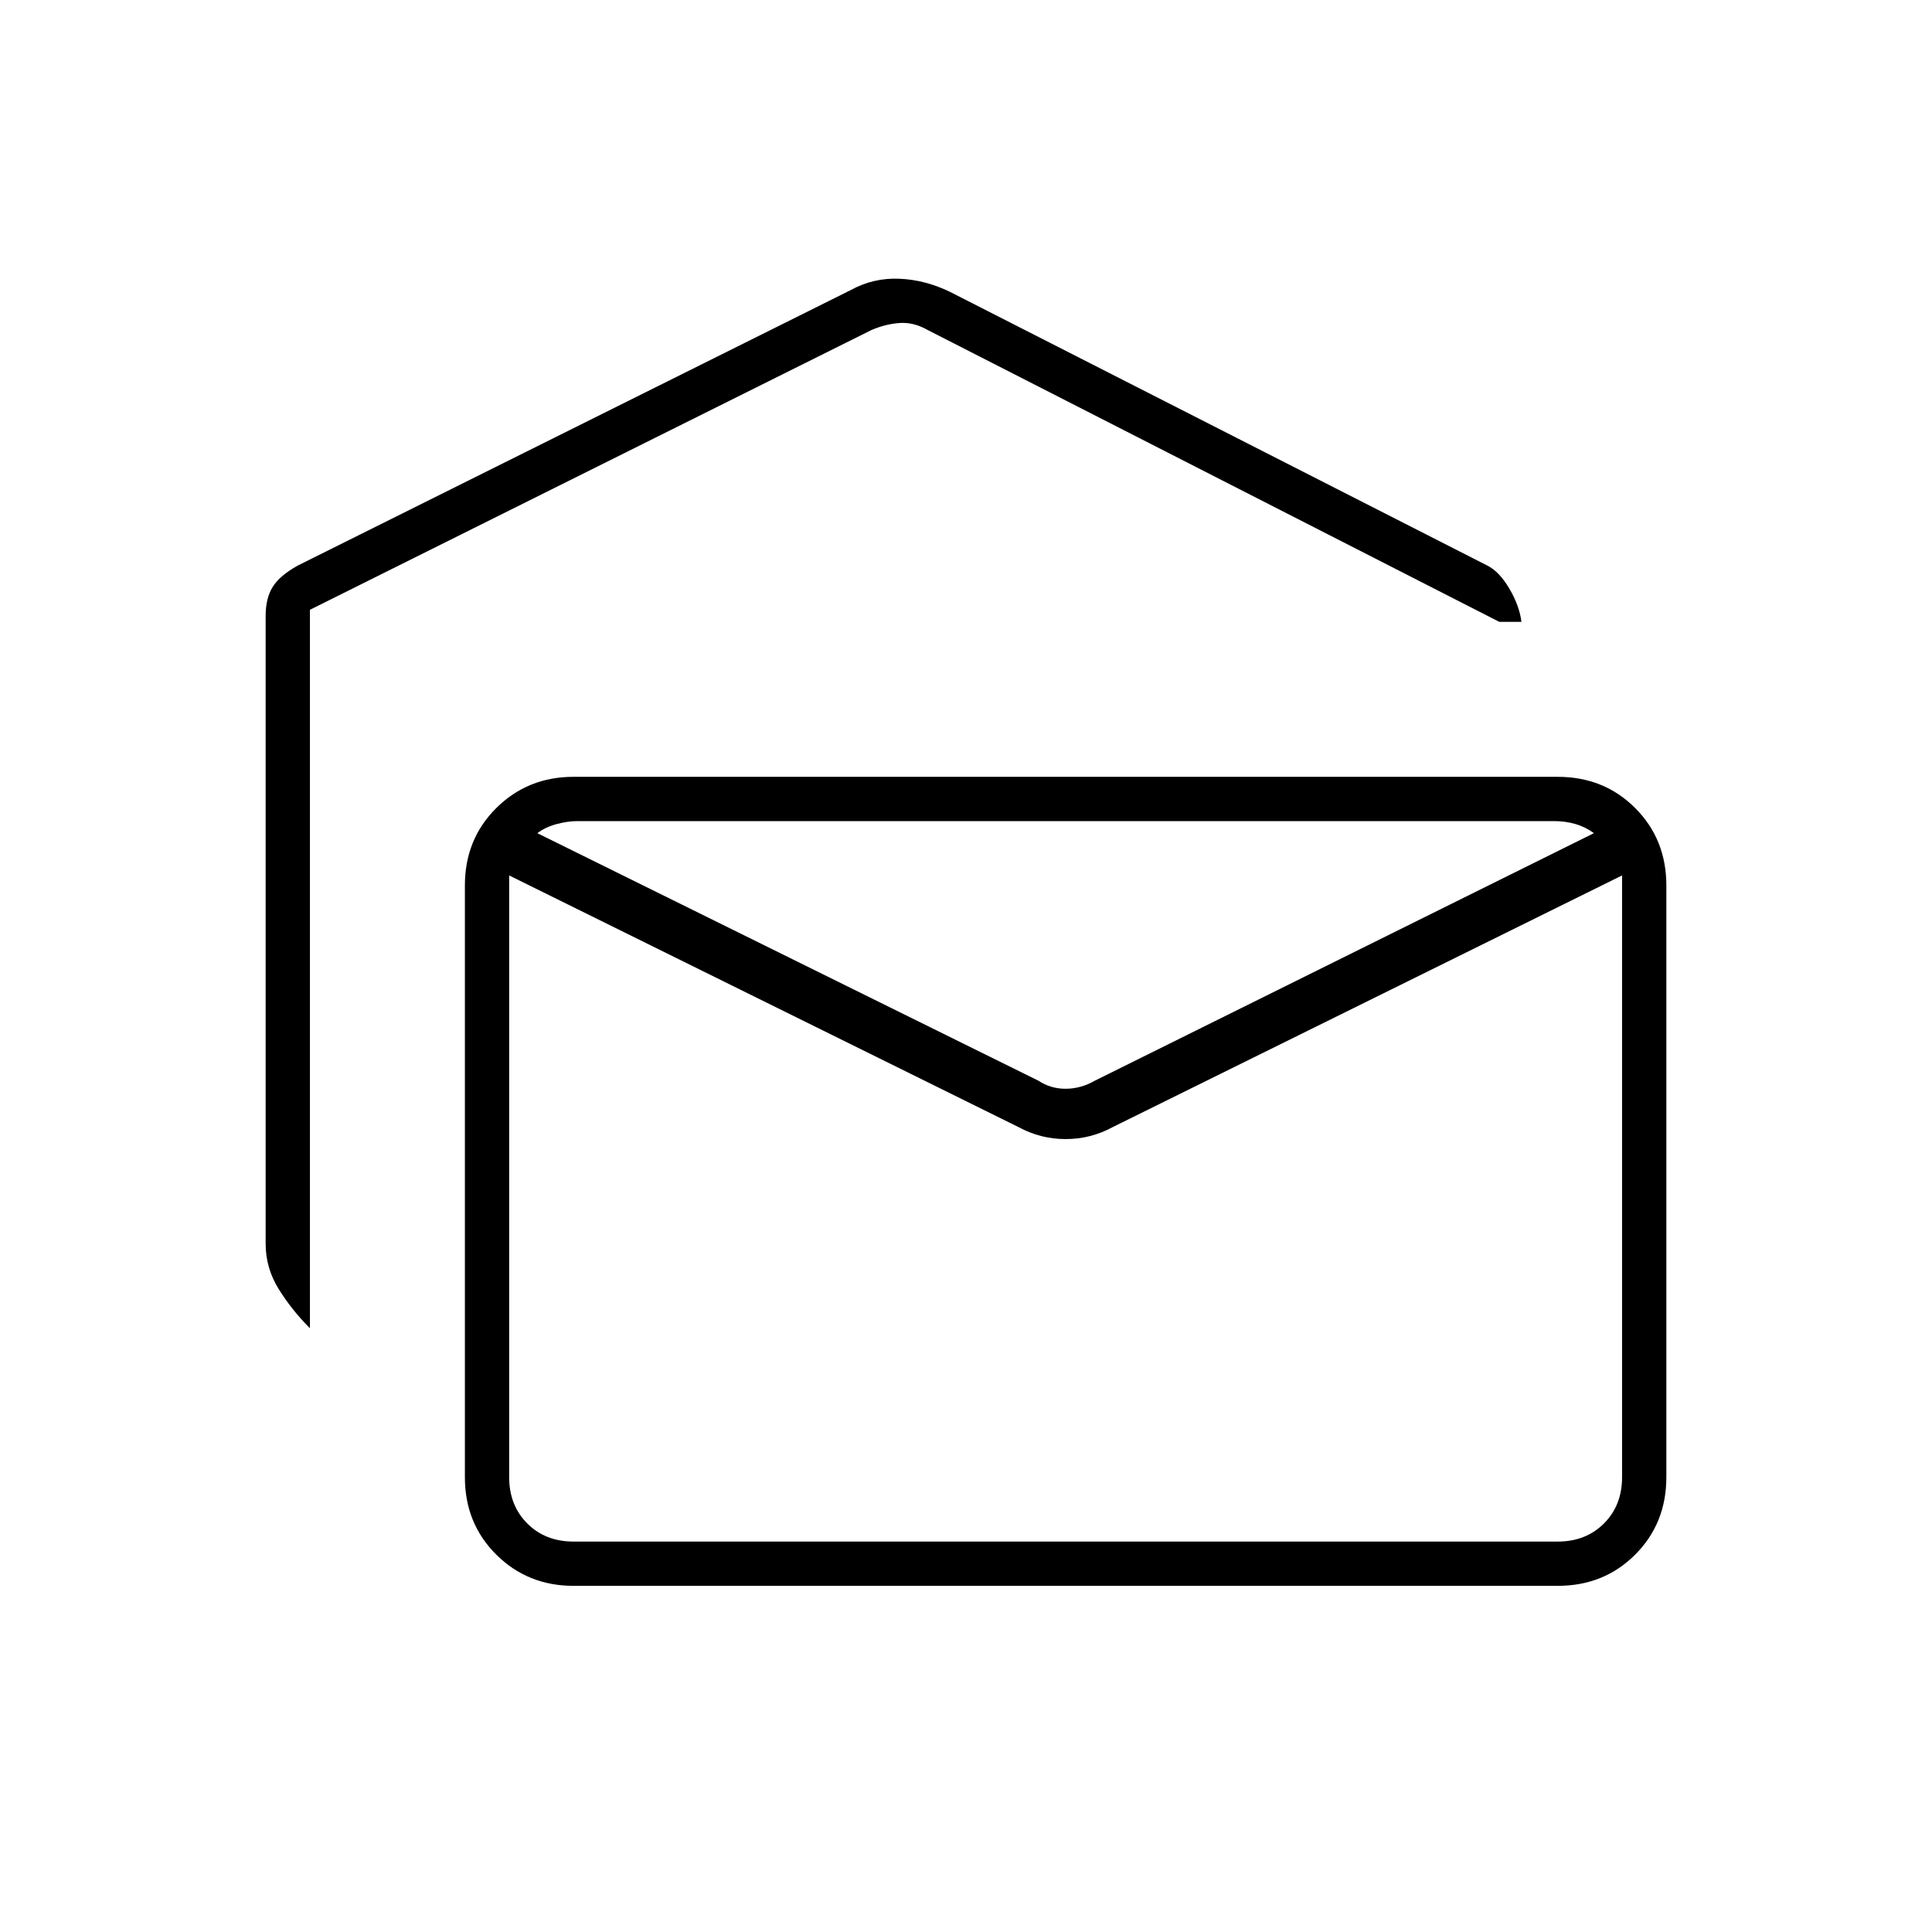 <svg xmlns="http://www.w3.org/2000/svg" width="48" height="48" viewBox="0 -960 960 960"><path d="M154-300q-9-9-15.5-19.444Q132-329.888 132-342v-312q0-8.727 3.5-14.364Q139-674 148-679l275-137q11-6 23.8-5.5T472-815l267 136q6 3 11 11.5t6 16.5h-11L461-796q-7-4-14-3.5t-14 3.5L154-657v357Zm131 128q-22.775 0-38.387-15.5Q231-203 231-226v-294q0-23 15.613-38.5Q262.225-574 285-574h489q23 0 38.5 15.5T828-520v294q0 23-15.5 38.5T774-172H285Zm221-228L253-525v299q0 14 9 23t23 9h489q14 0 23-9t9-23v-299L553-400q-11 6-23.5 6t-23.5-6Zm38-23 248-123q-4-3-9-4.5t-11-1.5H287q-5 0-10.5 1.5T267-546l249 123q6 4 13.5 4t14.5-4Zm262-129H253h553Z"/></svg>